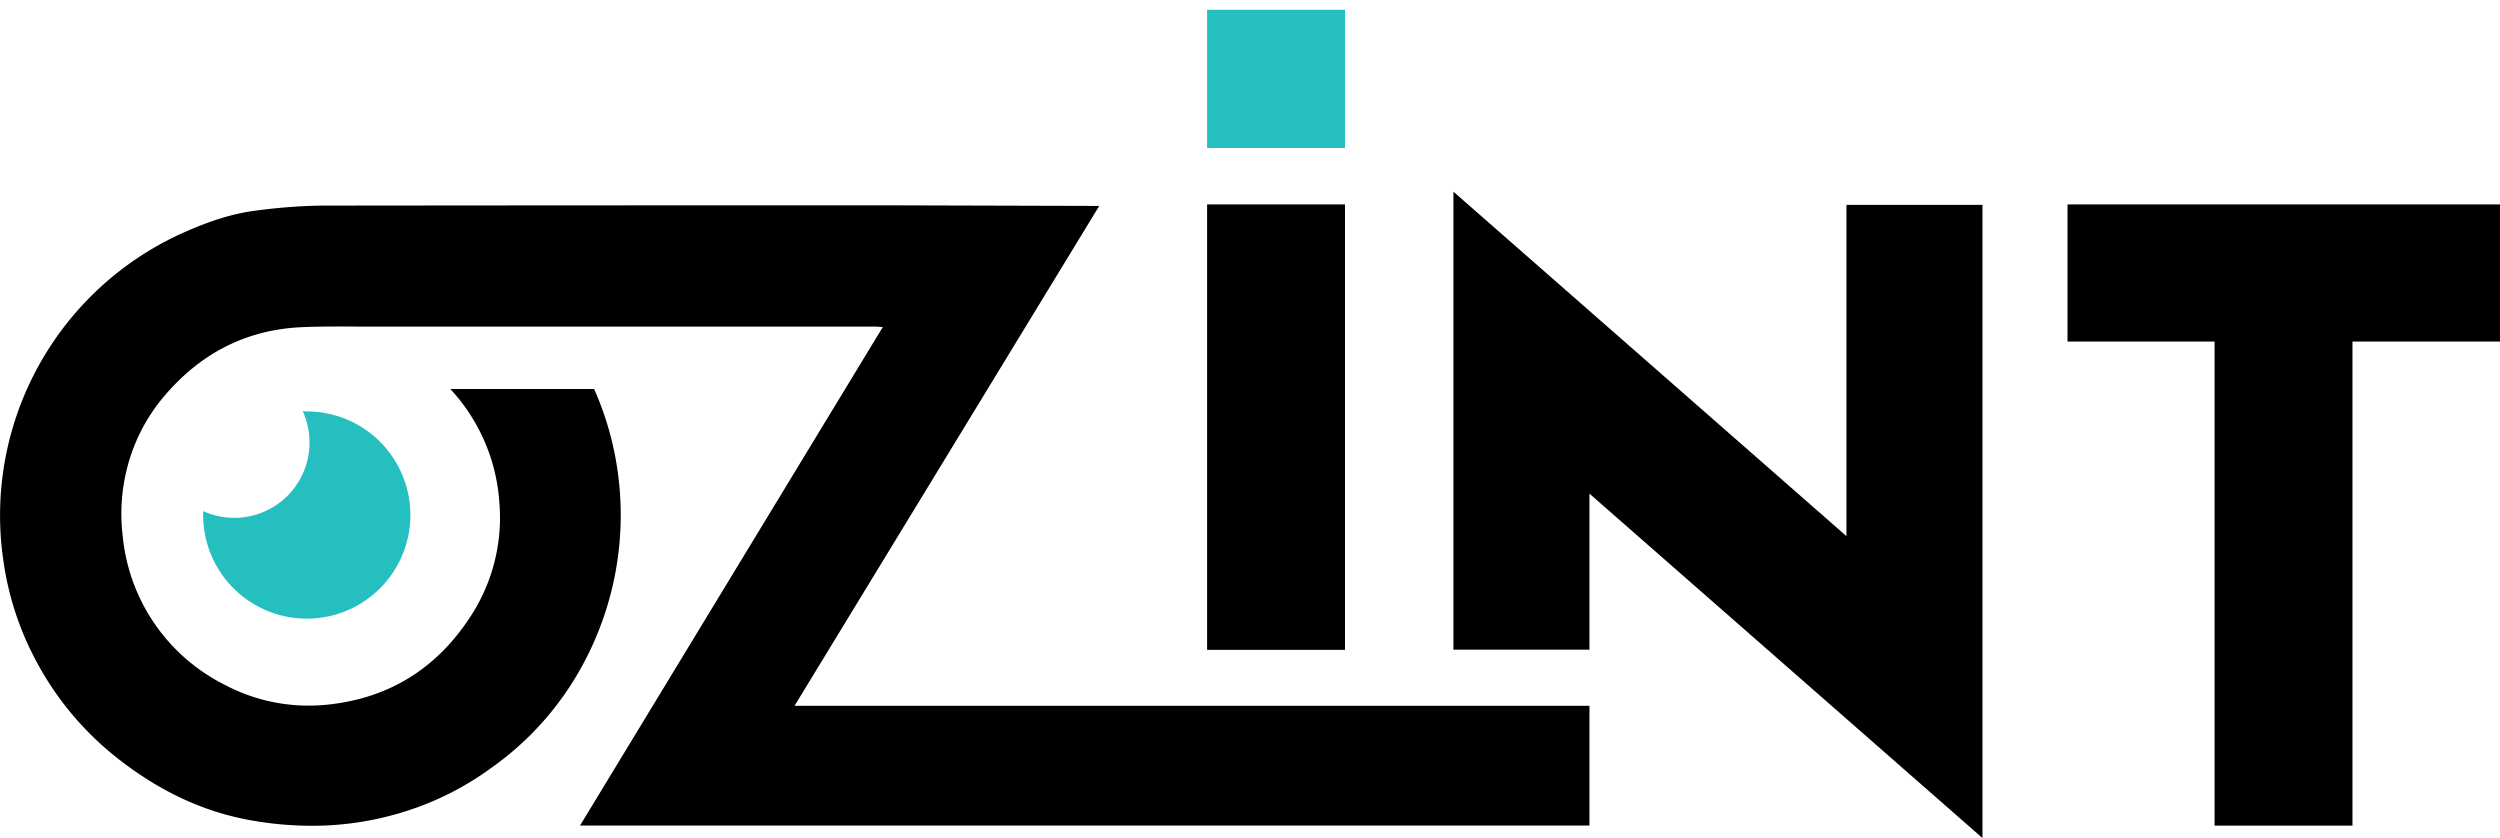 <svg id="Calque_2" data-name="Calque 2" xmlns="http://www.w3.org/2000/svg" viewBox="0 0 841.89 282.22" fill="currentColor">
<defs>
<style>.cls-1{fill:#26bfbf;}</style>
</defs>
<rect class="cls-1" x="406.5" y="3.3" width="46.44" height="46.53"/>
<path fill="currentColor" class="cls-2" d="M452.94,68.84H406.5v150h46.44Z"/>
<path fill="currentColor" class="cls-2" d="M667.61,282.22V69H621.8V180.55l-132.35-116V218.79h45.81V166.24Z"/>
<polygon fill="currentColor" class="cls-2" points="696.25 115.02 745.77 115.02 745.77 278.03 792.21 278.03 792.21 115.02 841.89 115.02 841.89 68.84 696.25 68.84 696.25 115.02"/>
<path class="cls-1" d="M104.23,149.06a25.33,25.33,0,0,1-35.81,23.06c0,.44,0,.88,0,1.32a34.89,34.89,0,1,0,34.89-34.89l-1.32,0A25.15,25.15,0,0,1,104.23,149.06Z"/>
<path fill="currentColor" class="cls-2" d="M325.57,237.68h-58c34.34-56.34,68.36-112.14,102.6-168.33l-72.7-.21q-95,0-189.95.1a188.63,188.63,0,0,0-21.07,1.65c-8.24,1-16,3.65-23.63,7A104.28,104.28,0,0,0,1.11,188.61,101.35,101.35,0,0,0,12.23,222.7a103.15,103.15,0,0,0,27.41,32.7C52.58,265.55,66.87,272.87,83.19,276a116.19,116.19,0,0,0,26.38,2,104.24,104.24,0,0,0,31.1-6.18,99.23,99.23,0,0,0,24.73-13.2,101.25,101.25,0,0,0,28.71-31A105.74,105.74,0,0,0,207.9,158a103.09,103.09,0,0,0-7.83-27H151.65a62.24,62.24,0,0,1,16.49,37.9,60.75,60.75,0,0,1-10,39.17c-11.4,17.31-27.47,27.17-48.1,29.25a60.44,60.44,0,0,1-34.69-6.88,62.69,62.69,0,0,1-34-49.72,62.14,62.14,0,0,1,1.29-22.44,60.3,60.3,0,0,1,12.77-25c11.66-13.7,26.37-21.74,44.44-23,6.87-.47,20.68-.3,20.68-.3h174c.82,0,1.64.09,2.76.15L195.33,278H535.26V237.68Z"/>
</svg>